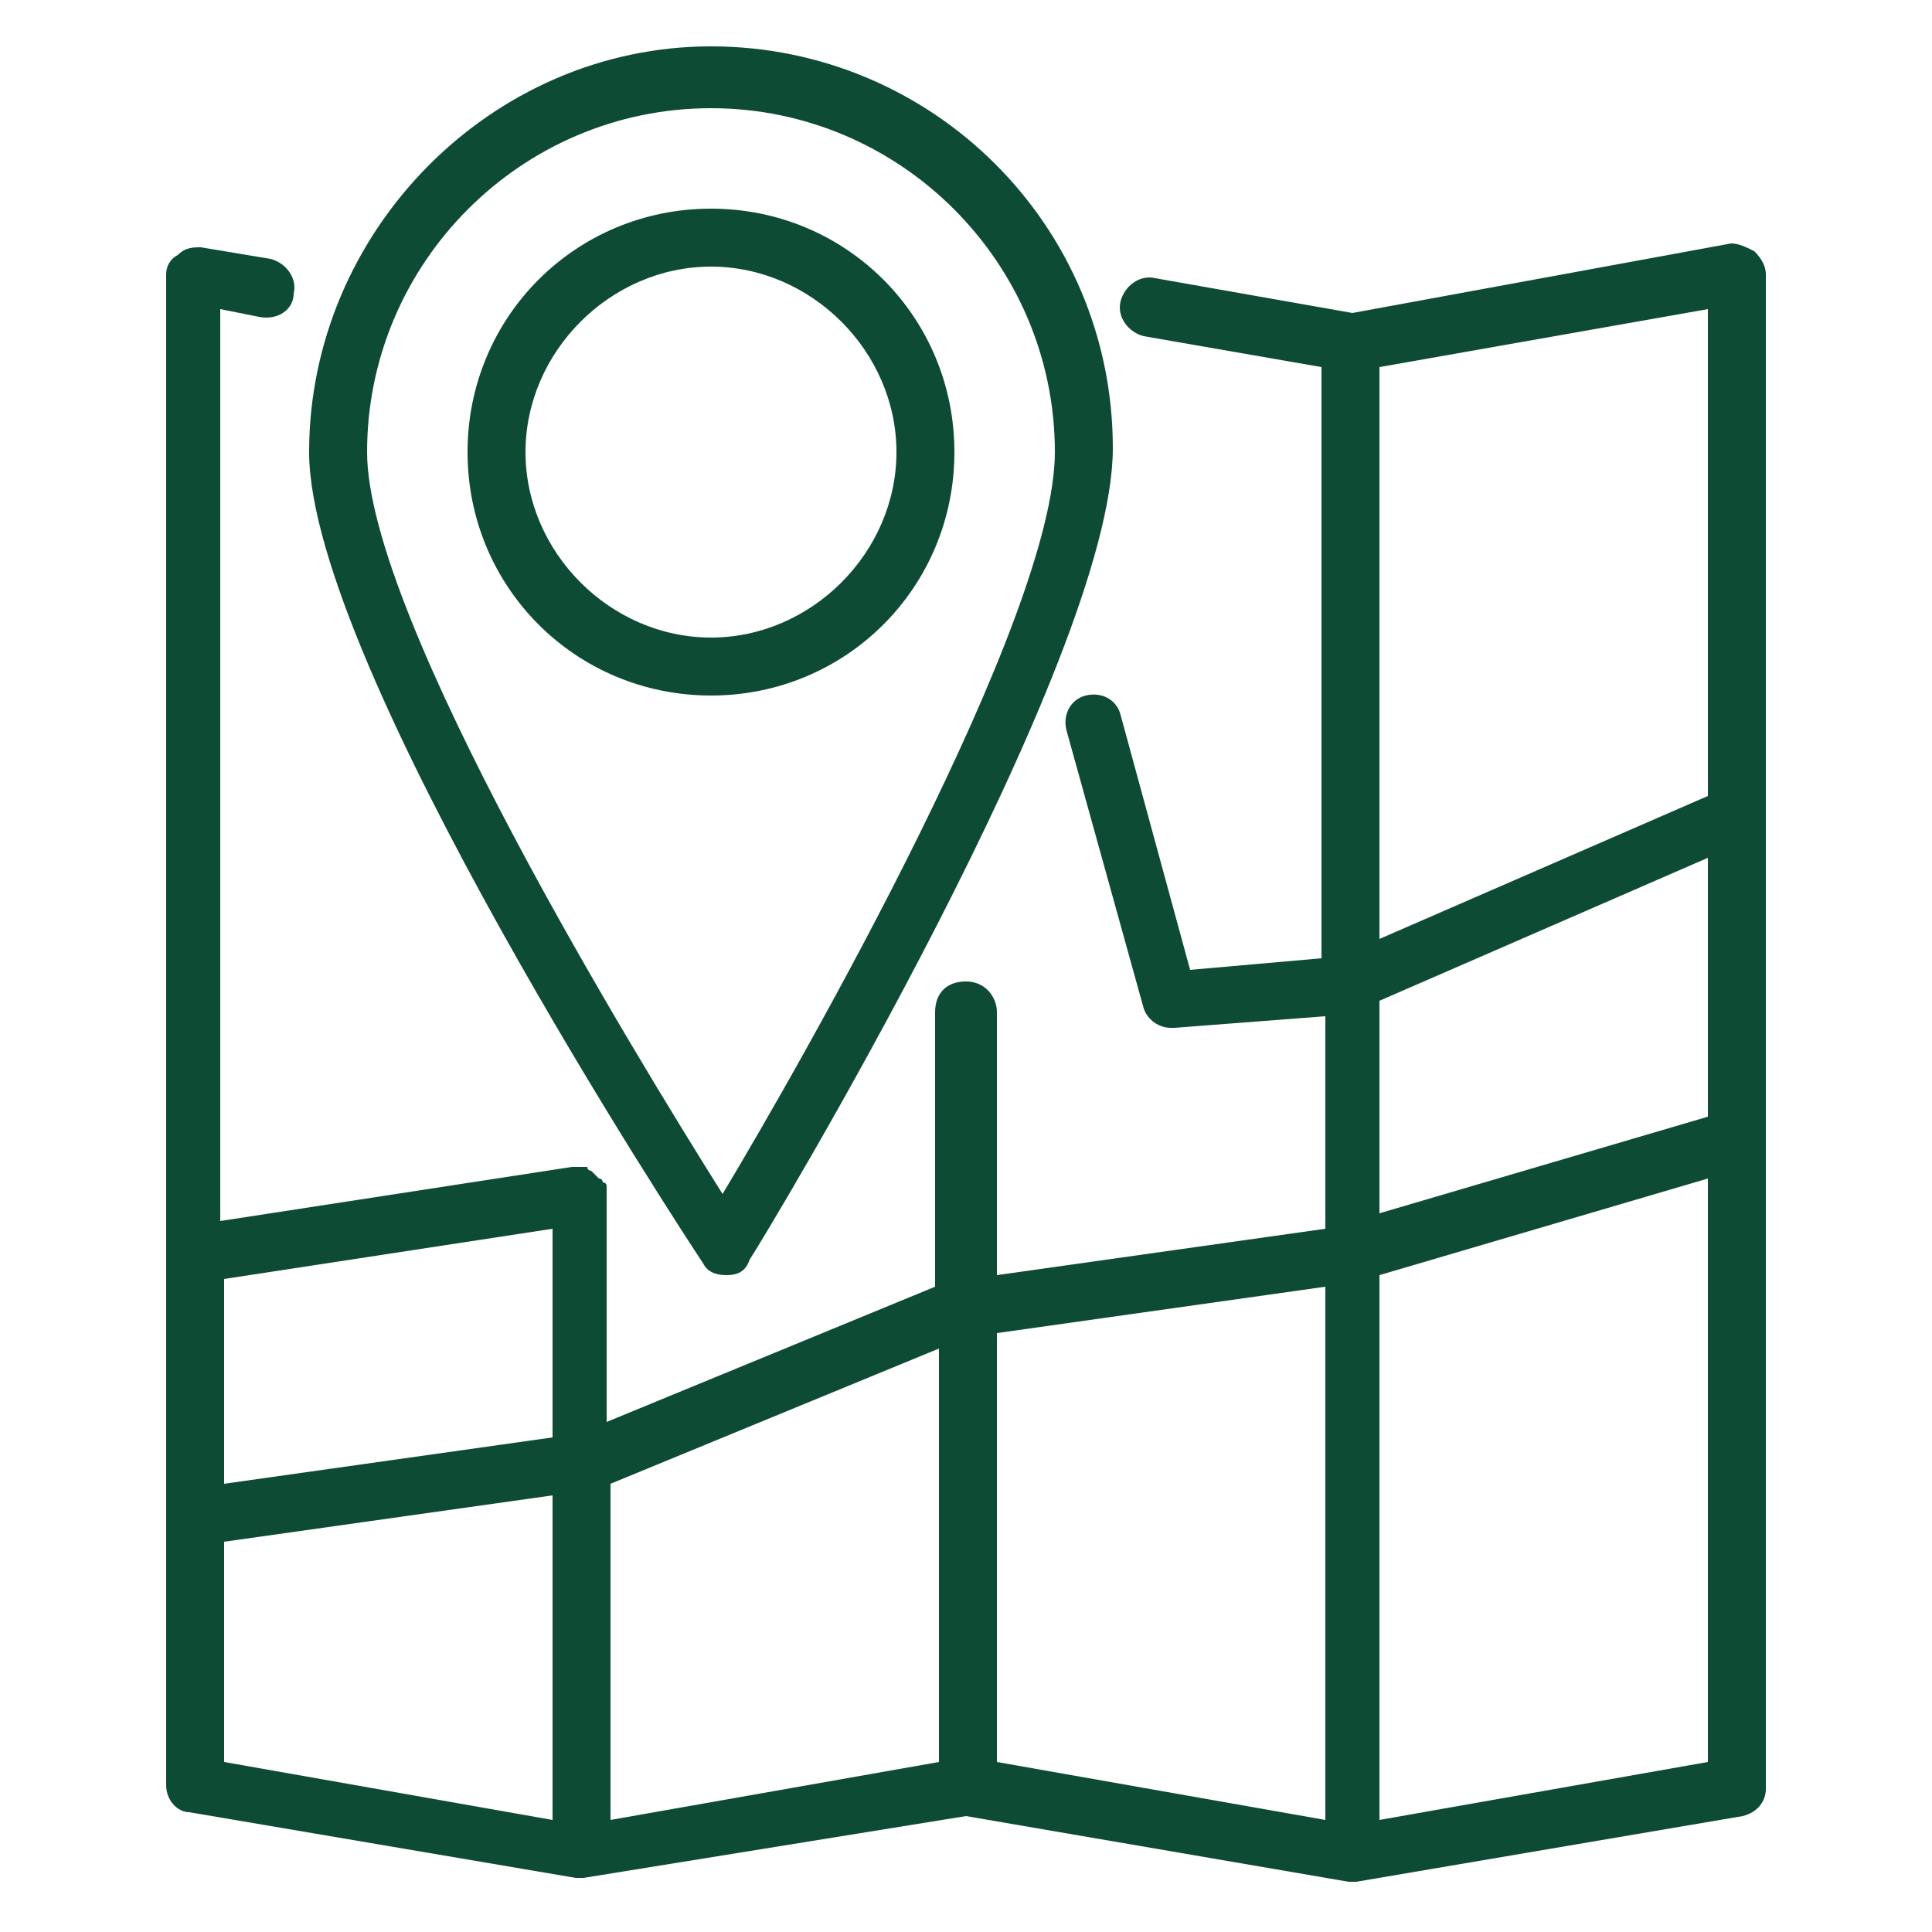 <?xml version="1.0" encoding="utf-8"?>
<!-- Generator: Adobe Illustrator 23.1.1, SVG Export Plug-In . SVG Version: 6.00 Build 0)  -->
<svg version="1.1" id="Layer_1" xmlns="http://www.w3.org/2000/svg" xmlns:xlink="http://www.w3.org/1999/xlink" x="0px" y="0px"
	 viewBox="0 0 50 50" style="enable-background:new 0 0 50 50;" xml:space="preserve">
<style type="text/css">
	.st0{fill:#0D4B34;}
</style>
<g>
	<path class="st0" d="M18.8,33C18.8,33,18.8,33,18.8,33c0.3,0,0.5-0.1,0.6-0.4c0.4-0.6,9.4-15.5,9.4-21c0-5.8-4.7-10.4-10.4-10.4
		S8,6,8,11.7c0,5.5,9.8,20.4,10.2,21C18.3,32.9,18.5,33,18.8,33z M18.4,2.8c4.9,0,8.9,4,8.9,8.9c0,4.3-6.5,15.7-8.6,19.2
		C16.5,27.4,9.5,16,9.5,11.7C9.5,6.8,13.5,2.8,18.4,2.8z"/>
	<path class="st0" d="M24.7,11.7c0-3.5-2.8-6.3-6.3-6.3c-3.5,0-6.3,2.8-6.3,6.3c0,3.5,2.8,6.3,6.3,6.3C21.9,18,24.7,15.2,24.7,11.7z
		 M18.4,16.5c-2.6,0-4.8-2.2-4.8-4.8c0-2.6,2.2-4.8,4.8-4.8c2.6,0,4.8,2.2,4.8,4.8C23.2,14.3,21,16.5,18.4,16.5z"/>
	<path class="st0" d="M45.7,21.1V7.1c0-0.2-0.1-0.4-0.3-0.6c-0.2-0.1-0.4-0.2-0.6-0.2L35,8.1l-5.1-0.9c-0.4-0.1-0.8,0.2-0.9,0.6
		c-0.1,0.4,0.2,0.8,0.6,0.9l4.6,0.8v15.3l-3.4,0.3L29,18.5c-0.1-0.4-0.5-0.6-0.9-0.5c-0.4,0.1-0.6,0.5-0.5,0.9l2,7.2
		c0.1,0.3,0.4,0.5,0.7,0.5c0,0,0,0,0.1,0l3.9-0.3v5.5l-8.5,1.2V31v-4.8c0-0.4-0.3-0.8-0.8-0.8s-0.8,0.3-0.8,0.8V31v2.3l-8.5,3.5
		v-5.8c0,0,0,0,0-0.1c0,0,0,0,0-0.1c0,0,0-0.1,0-0.1c0,0,0-0.1-0.1-0.1c0,0,0-0.1-0.1-0.1c0,0-0.1-0.1-0.1-0.1c0,0-0.1-0.1-0.1-0.1
		c0,0-0.1,0-0.1-0.1c0,0-0.1,0-0.1,0c0,0-0.1,0-0.1,0c0,0,0,0-0.1,0c0,0,0,0-0.1,0l-9.1,1.4V8l1,0.2C7.2,8.3,7.6,8,7.6,7.6
		C7.7,7.2,7.4,6.8,7,6.7L5.2,6.4c-0.2,0-0.4,0-0.6,0.2C4.4,6.7,4.3,6.9,4.3,7.1v39.1c0,0.4,0.3,0.7,0.6,0.7l10,1.7c0,0,0.1,0,0.1,0
		s0.1,0,0.1,0L25,47l9.9,1.7c0,0,0.1,0,0.1,0s0.1,0,0.1,0l10-1.7c0.4-0.1,0.6-0.4,0.6-0.7V21.1C45.7,21.1,45.7,21.1,45.7,21.1z
		 M35.7,25.9l8.5-3.7v6.7l-8.5,2.5V25.9z M44.2,20.6l-8.5,3.7V9.5L44.2,8V20.6z M14.3,31.8v5.4l-8.5,1.2v-5.3L14.3,31.8z M5.8,39.9
		l8.5-1.2v8.4l-8.5-1.5V39.9z M15.8,38.4l8.5-3.5v10.7l-8.5,1.5V38.4z M25.8,34.5l8.5-1.2v13.8l-8.5-1.5V34.5z M35.7,47.1V33
		l8.5-2.5v15.1L35.7,47.1z"/>
</g>
</svg>

